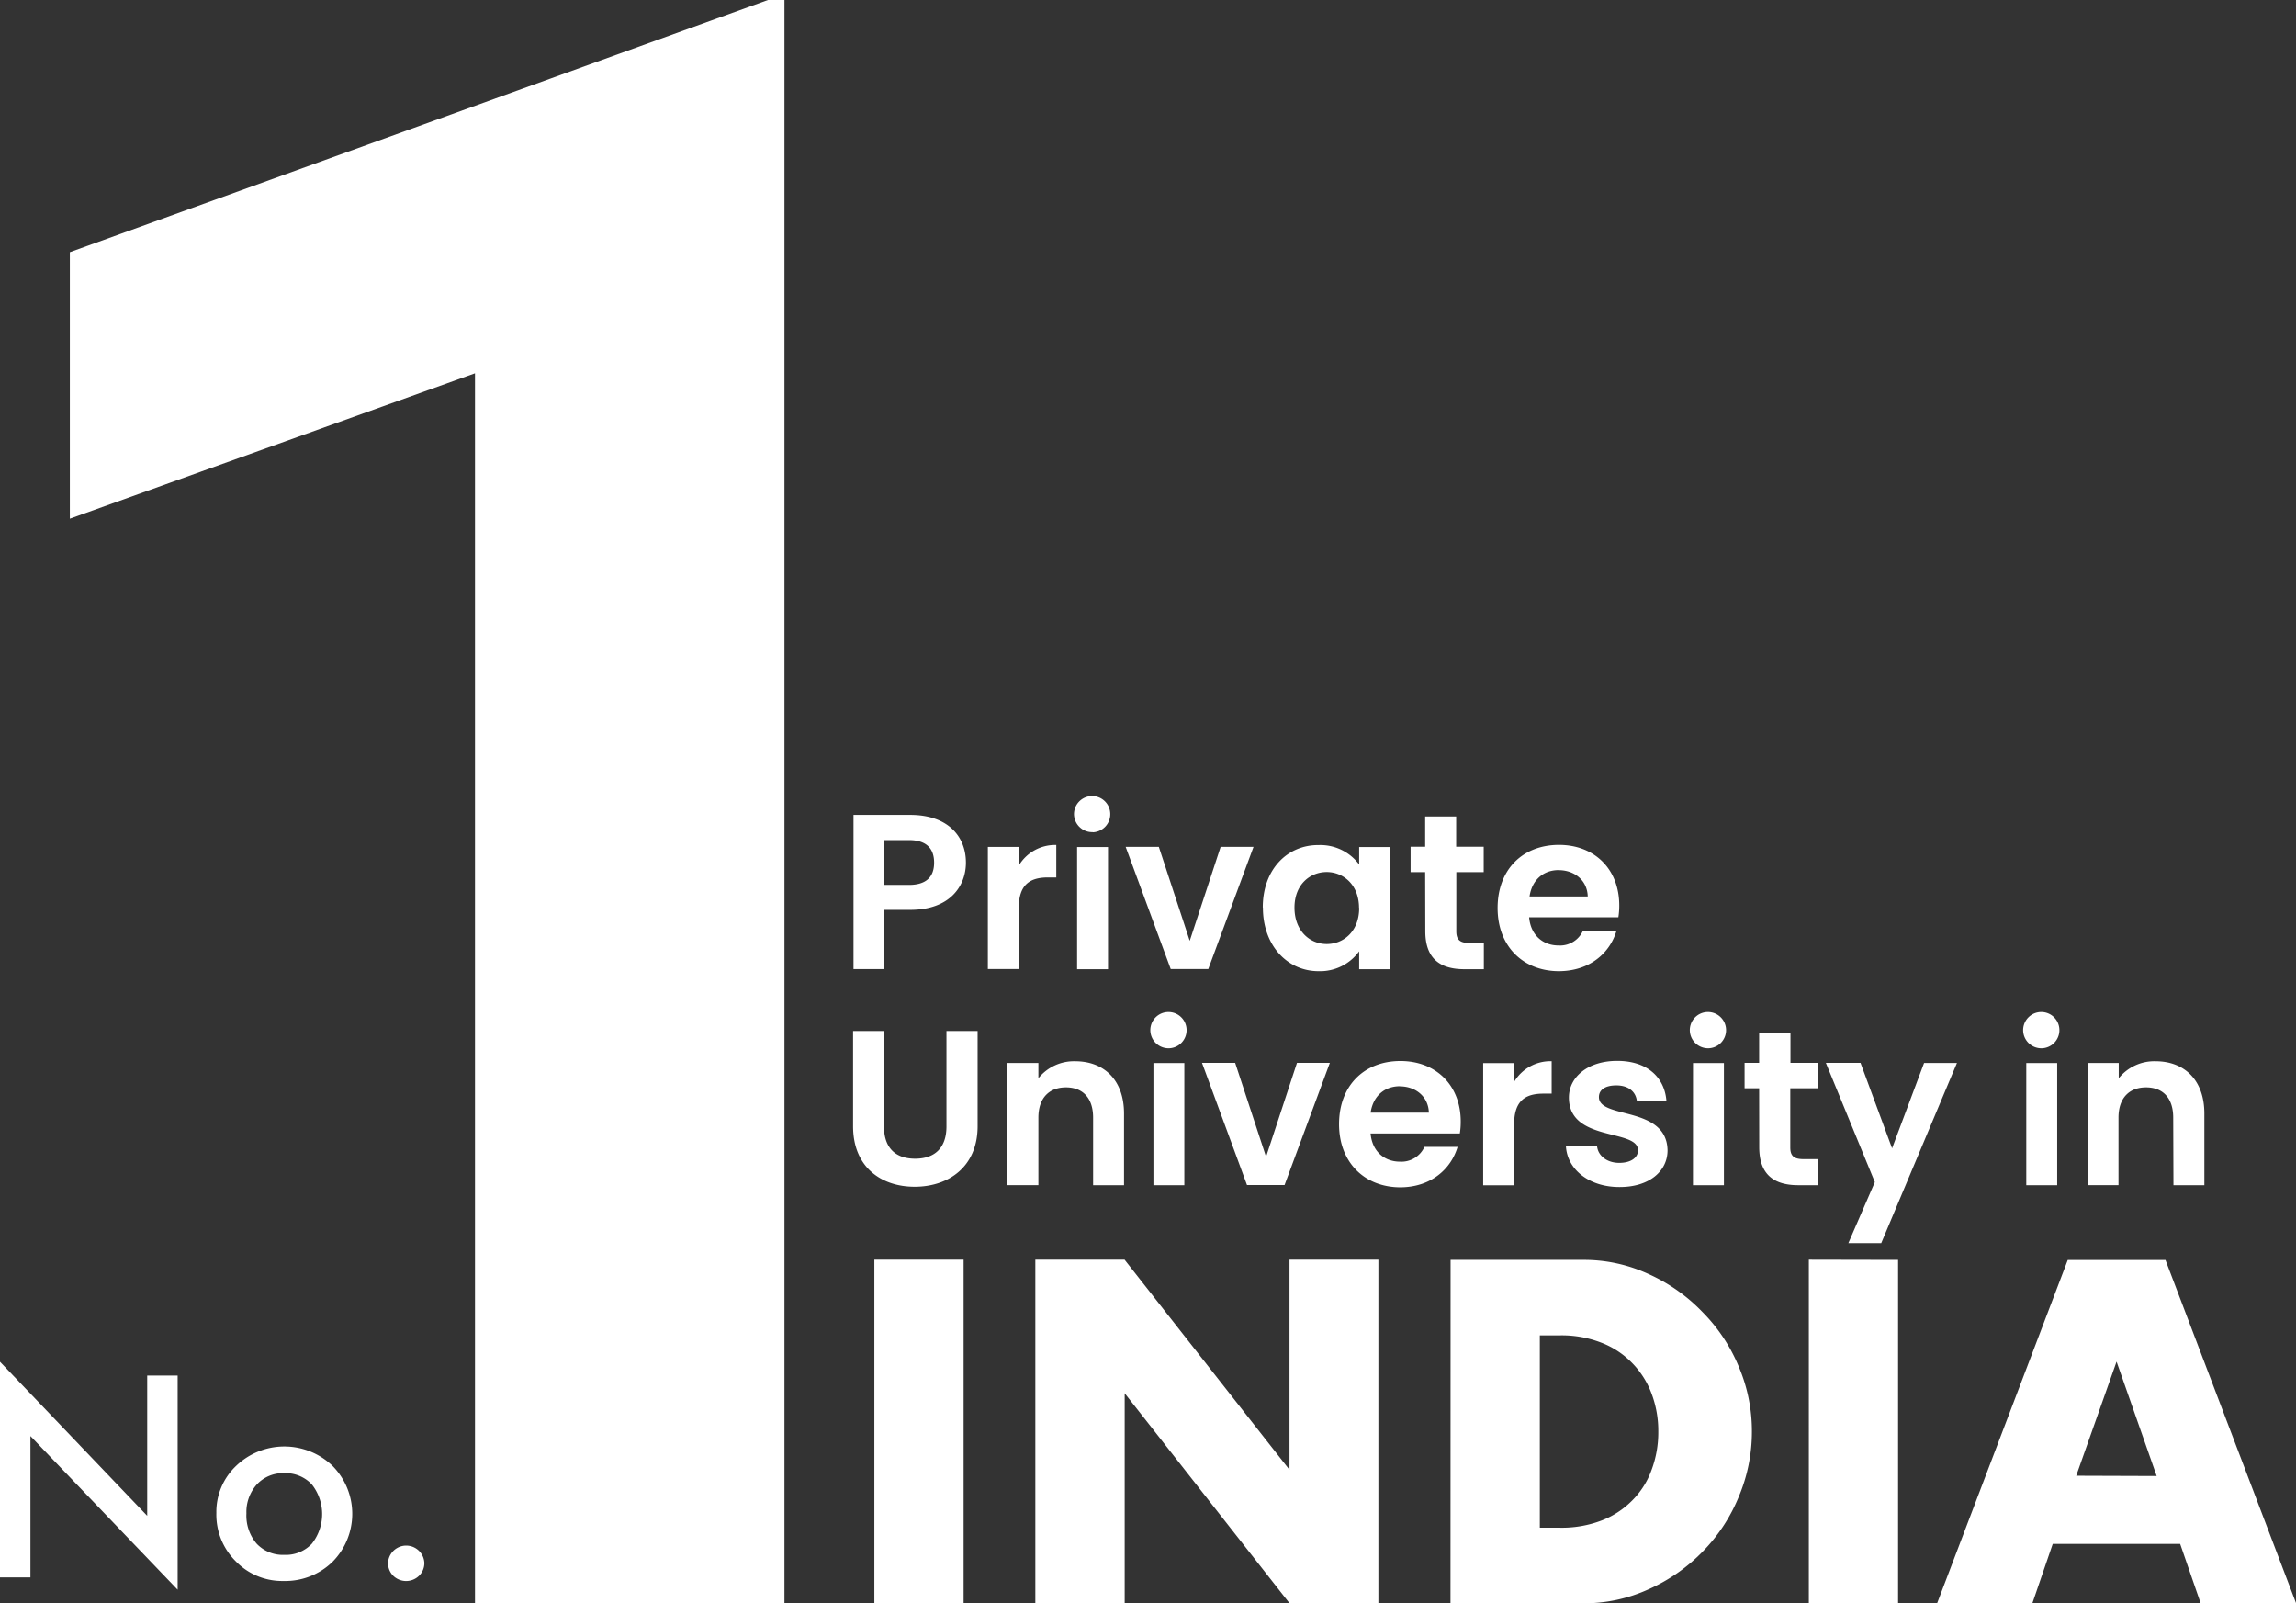 <svg xmlns="http://www.w3.org/2000/svg" viewBox="0 0 488.79 341.25"><rect x="0" y="0" width="488.79" height="341.25" fill="#333333" stroke="none"/><defs><style>.cls-1{fill:#fff;}</style></defs><title>Asset 1</title><g id="Layer_2" data-name="Layer 2"><g id="Layer_1-2" data-name="Layer 1"><path class="cls-1" d="M167,341.25V0h-3.51L14.87,53.67v56.72l86.25-30.94v261.8Z"/><path class="cls-1" d="M188.28,188.34V178.8h5.22c3.71,0,5.36,1.79,5.36,4.8s-1.65,4.74-5.36,4.74Zm17.35-4.74c0-5.69-3.95-10.16-11.85-10.16H181.7v32.81h6.58v-12.6h5.5C202.24,193.65,205.63,188.58,205.63,183.6Zm11.25,9.68c0-5,2.35-6.53,6.25-6.53h1.74v-6.91a9,9,0,0,0-8,4.41v-4H210.3v26h6.58Zm12.42,13h6.58v-26H229.3Zm3.34-29.14a3.86,3.86,0,1,0-4-3.85A3.88,3.88,0,0,0,232.64,177.11Zm7,3.1,9.59,26h8l9.63-26h-7l-6.58,20-6.58-20Zm29.22,12.93c0,8.13,5.26,13.53,11.84,13.53a10.27,10.27,0,0,0,8.65-4.23v3.81h6.62v-26h-6.62v3.72a10.28,10.28,0,0,0-8.6-4.14C274.09,179.79,268.83,185,268.83,193.14Zm20.49.09c0,4.94-3.29,7.66-6.91,7.66s-6.86-2.82-6.86-7.75,3.33-7.57,6.86-7.57S289.32,188.3,289.32,193.23Zm14.08,4.94c0,6,3.34,8.08,8.32,8.08h4.14V200.7H312.8c-2.06,0-2.77-.75-2.77-2.49V185.62h5.83v-5.41H310v-6.44H303.4v6.44h-3.1v5.41h3.1Zm28.38-13c3.38,0,6.11,2.17,6.2,5.6H325.62C326.14,187.22,328.63,185.19,331.78,185.19Zm12.36,12.88H337a5.35,5.35,0,0,1-5.21,3.15c-3.29,0-5.93-2.16-6.26-6h19a15.4,15.4,0,0,0,.19-2.53c0-7.76-5.31-12.88-12.83-12.88-7.71,0-13.07,5.22-13.07,13.44s5.5,13.44,13.07,13.44C338.41,206.67,342.73,202.87,344.14,198.07ZM181.61,239.7c0,8.65,5.92,12.88,13.11,12.88s13.4-4.23,13.4-12.88V219.44h-6.63v20.31c0,4.51-2.44,6.86-6.67,6.86s-6.63-2.35-6.63-6.86V219.44h-6.58Zm51.1,12.55h6.58V237c0-7.19-4.32-11.13-10.39-11.13a9.71,9.71,0,0,0-7.84,3.62v-3.25h-6.58v26h6.58V237.87c0-4.19,2.3-6.44,5.87-6.44s5.78,2.25,5.78,6.44Zm12.84,0h6.58v-26h-6.58Zm3.34-29.14a3.86,3.86,0,1,0-4-3.85A3.88,3.88,0,0,0,248.89,223.11Zm7,3.1,9.58,26h8l9.64-26h-7l-6.58,20-6.58-20Zm42.09,5c3.39,0,6.11,2.17,6.21,5.6H291.79C292.31,233.22,294.8,231.19,298,231.19Zm12.36,12.88h-7.09a5.37,5.37,0,0,1-5.22,3.15c-3.29,0-5.92-2.16-6.25-6h19a15.6,15.6,0,0,0,.19-2.54c0-7.76-5.31-12.88-12.83-12.88-7.71,0-13.07,5.22-13.07,13.44s5.5,13.44,13.07,13.44C304.58,252.67,308.9,248.87,310.31,244.07Zm12-4.79c0-5,2.35-6.54,6.25-6.54h1.74v-6.9a9,9,0,0,0-8,4.41v-4h-6.58v26h6.58ZM355,244.82c-.18-9.54-14.61-6.58-14.61-11.32,0-1.51,1.27-2.49,3.71-2.49,2.59,0,4.18,1.36,4.37,3.38h6.3c-.38-5.17-4.18-8.6-10.48-8.6S334,229.27,334,233.59c0,9.54,14.71,6.58,14.71,11.23,0,1.51-1.41,2.68-4,2.68S340.23,246,340,244h-6.63c.29,4.84,4.85,8.64,11.38,8.64C351.08,252.67,355,249.29,355,244.82Zm5.41,7.43H367v-26h-6.58Zm3.33-29.14a3.86,3.86,0,1,0-4-3.85A3.89,3.89,0,0,0,363.72,223.11Zm10.78,21.06c0,6,3.34,8.08,8.32,8.08H387V246.7H383.9c-2.07,0-2.77-.75-2.77-2.49V231.62H387v-5.41h-5.83v-6.44H374.5v6.44h-3.1v5.41h3.1Zm28.28.23-6.72-18.19h-7.38l10.43,25.38-5.64,13h7l16.12-38.35h-7Zm28.57,7.85h6.58v-26h-6.58Zm3.33-29.14a3.86,3.86,0,1,0-4-3.85A3.88,3.88,0,0,0,434.68,223.11Zm28,29.14h6.58V237c0-7.19-4.32-11.13-10.38-11.13a9.72,9.72,0,0,0-7.85,3.62v-3.25h-6.58v26H451V237.87c0-4.19,2.3-6.44,5.87-6.44s5.78,2.25,5.78,6.44ZM205.14,268.11v73.14h-19V268.11Zm15.27,73.14V268.11h19l35.11,44.72V268.11h18.92v73.14H274.54l-35.11-44.72v44.72Zm107.4-16.1h4.36A23.73,23.73,0,0,0,341,323.6a18.44,18.44,0,0,0,6.5-4.27,17.46,17.46,0,0,0,4.07-6.4,22.82,22.82,0,0,0,1.46-8.25,22.51,22.51,0,0,0-1.46-8.15,18.52,18.52,0,0,0-4.17-6.5,18.29,18.29,0,0,0-6.5-4.26,23.25,23.25,0,0,0-8.73-1.56h-4.36Zm-19-57h28.13a32.78,32.78,0,0,1,14,3,36.91,36.91,0,0,1,11.45,8.05,36.09,36.09,0,0,1,7.76,11.64,35.09,35.09,0,0,1,2.81,13.87,35.52,35.52,0,0,1-2.81,13.87,36.14,36.14,0,0,1-7.66,11.64A37,37,0,0,1,351,338.24a33,33,0,0,1-14.07,3H308.79Zm95.27,0v73.14h-19V268.11Zm55.05,46-8.54-24.35L442,314.09Zm5,14.45H437l-4.36,12.71H412.36l27.84-73.14H461l27.84,73.14H468.52Z"/><path class="cls-1" d="M0,335.73v-45.9l31.34,32.79V292.76h6.48v45.59L6.48,305.64v30.09ZM46.06,322a13.47,13.47,0,0,1,4.2-10,14.82,14.82,0,0,1,20.54,0,14.51,14.51,0,0,1,0,20.4,14.39,14.39,0,0,1-10.38,4.09,13.76,13.76,0,0,1-10.22-4.18A14,14,0,0,1,46.06,322Zm6.4.11a9.18,9.18,0,0,0,2.17,6.43,7.65,7.65,0,0,0,5.88,2.39,7.62,7.62,0,0,0,5.87-2.36,10.18,10.18,0,0,0,0-12.64,7.66,7.66,0,0,0-5.87-2.39,7.58,7.58,0,0,0-5.82,2.39A8.75,8.75,0,0,0,52.46,322.09Zm30.15,10.52a3.87,3.87,0,0,1,7.73,0,3.78,3.78,0,0,1-1.14,2.76,3.94,3.94,0,0,1-5.48,0A3.8,3.8,0,0,1,82.61,332.61Z"/></g></g></svg>